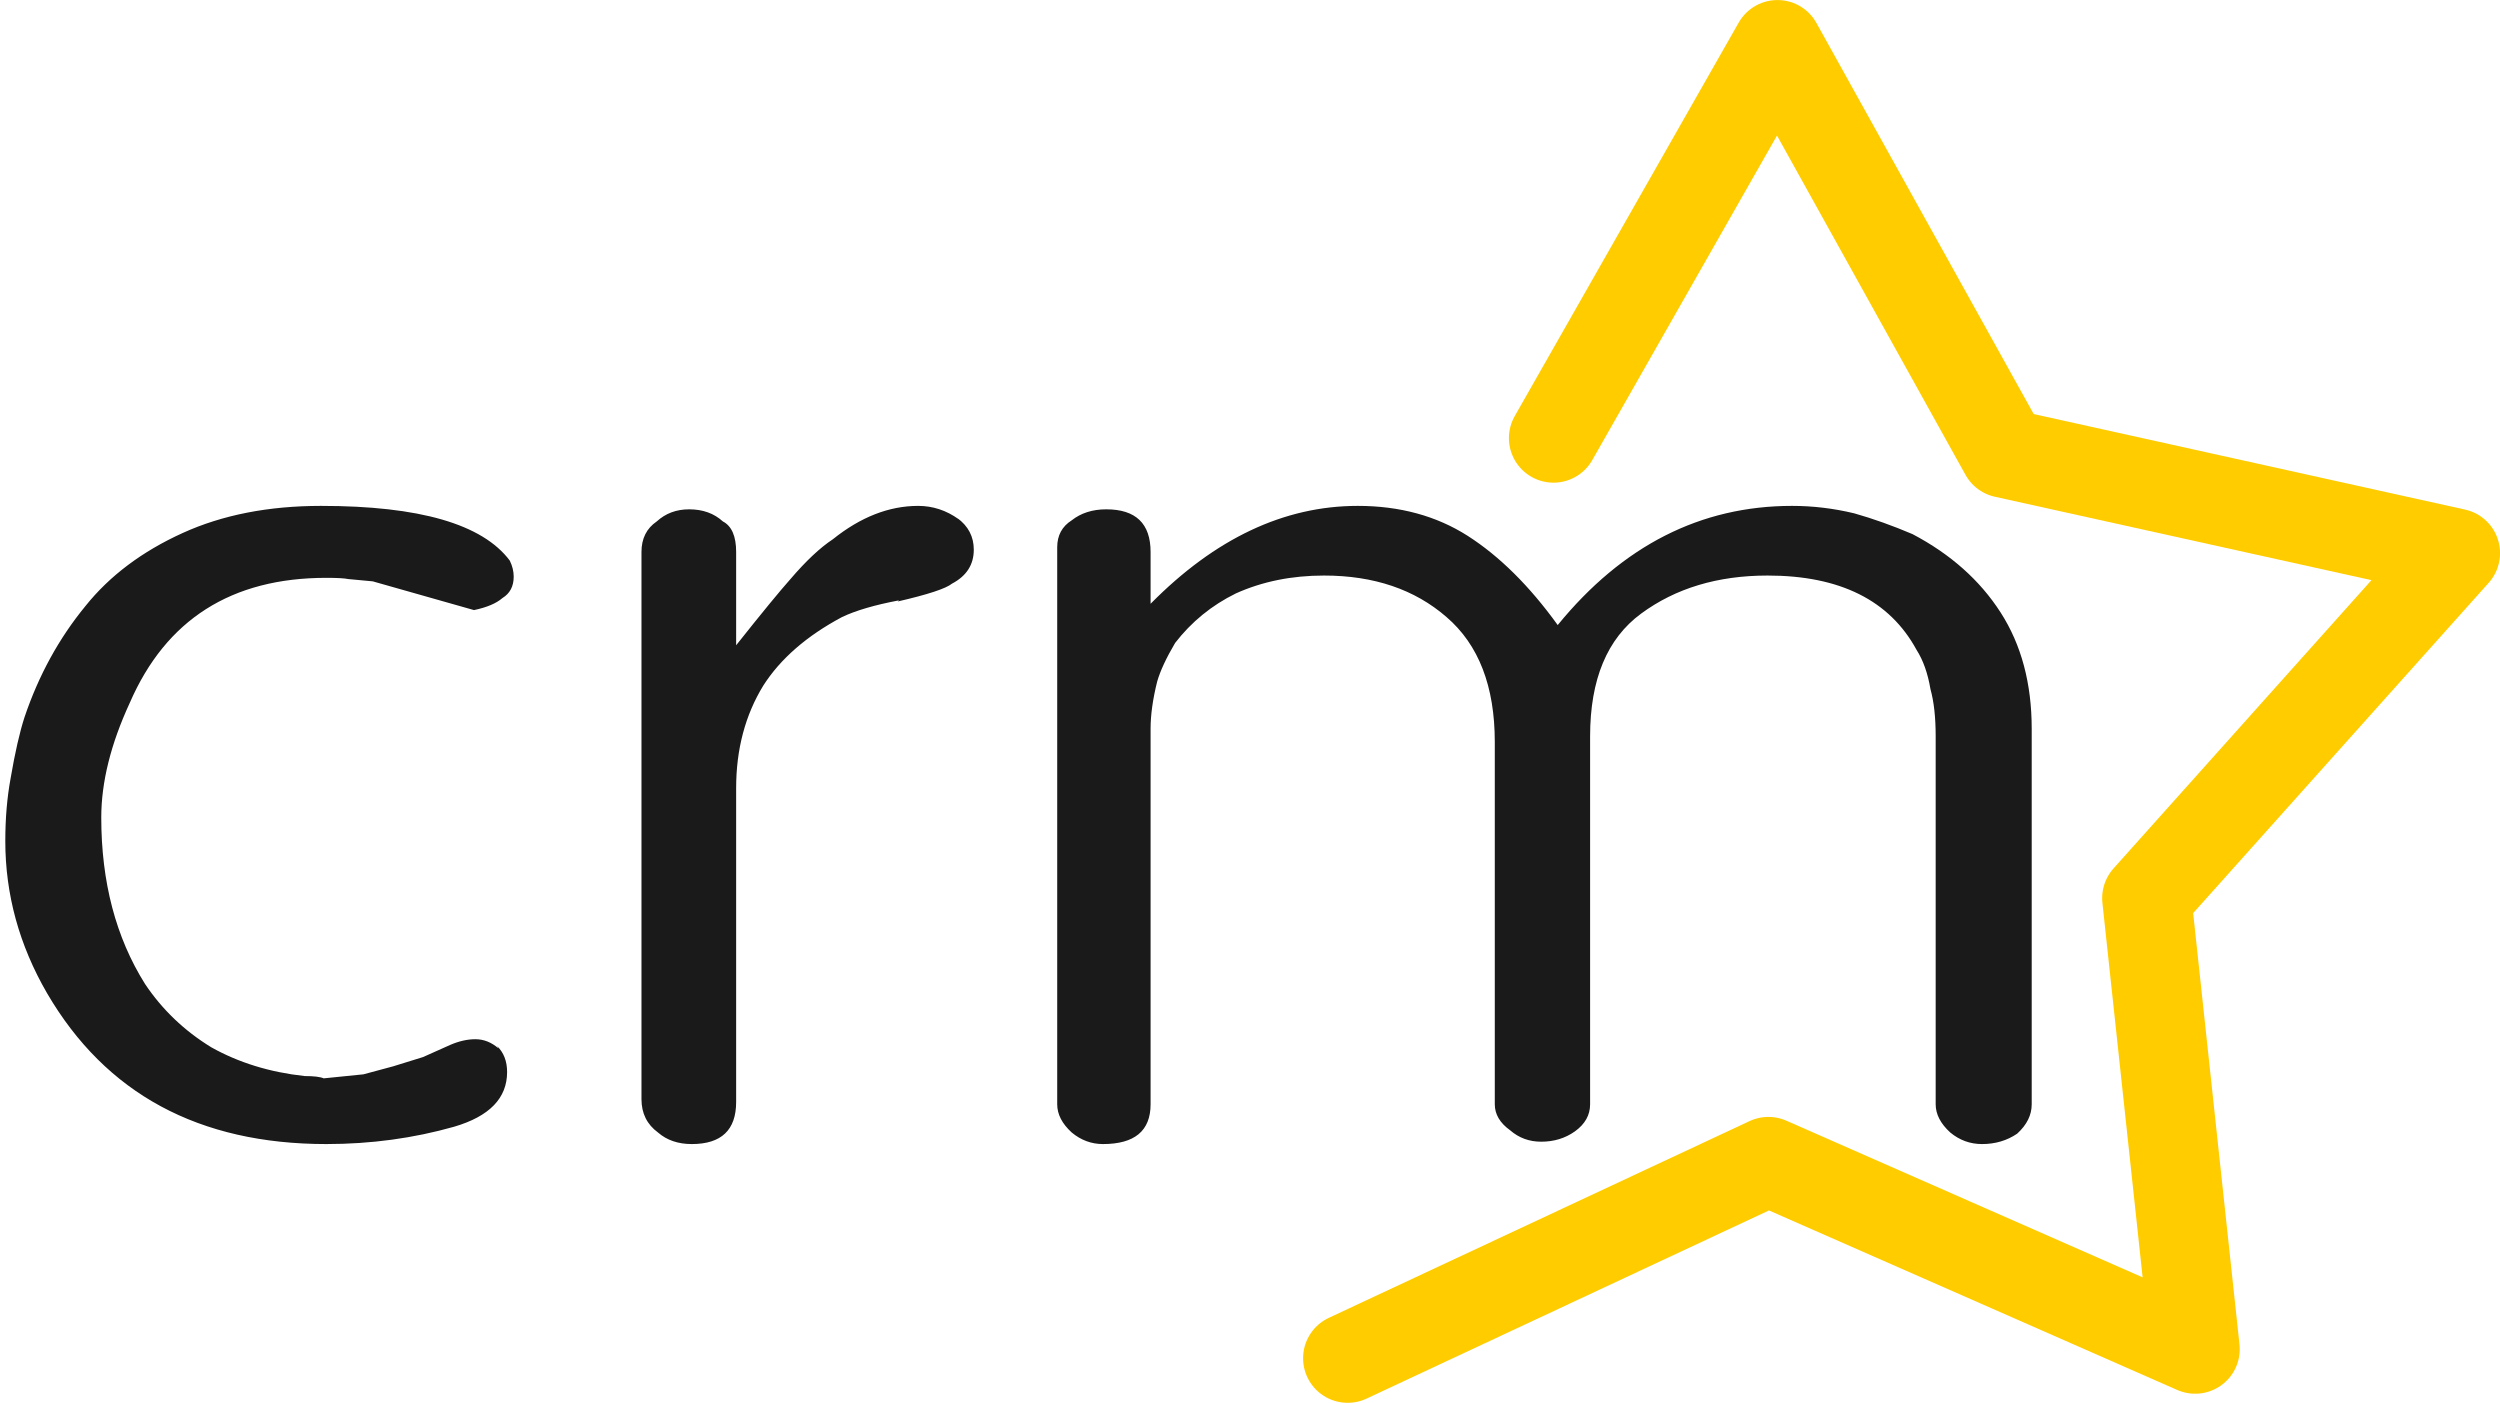 <?xml version="1.0" encoding="UTF-8" standalone="no"?>
<!-- Created with Inkscape (http://www.inkscape.org/) -->

<svg
   xmlns:dc="http://purl.org/dc/elements/1.1/"
   xmlns:cc="http://creativecommons.org/ns#"
   xmlns:rdf="http://www.w3.org/1999/02/22-rdf-syntax-ns#"
   xmlns:svg="http://www.w3.org/2000/svg"
   xmlns="http://www.w3.org/2000/svg"
   xmlns:sodipodi="http://sodipodi.sourceforge.net/DTD/sodipodi-0.dtd"
   xmlns:inkscape="http://www.inkscape.org/namespaces/inkscape"
   id="svg2"
   version="1.1"
   inkscape:version="0.48.3.1 r9886"
   width="1090.14"
   height="611.809"
   xml:space="preserve"
   sodipodi:docname="logo.svg"><defs
     id="defs6"><marker
       inkscape:stockid="Arrow1Lstart"
       orient="auto"
       refY="0"
       refX="0"
       id="Arrow1Lstart"
       style="overflow:visible"><path
         id="path3791"
         d="M 0,0 5,-5 -12.5,0 5,5 0,0 z"
         style="fill-rule:evenodd;stroke:#000000;stroke-width:1pt"
         transform="matrix(0.8,0,0,0.8,10,0)"
         inkscape:connector-curvature="0" /></marker><clipPath
       clipPathUnits="userSpaceOnUse"
       id="clipPath18"><path
         d="M 0,0 0,10 10,10 10,0 0,0"
         id="path20"
         inkscape:connector-curvature="0" /></clipPath></defs><sodipodi:namedview
     pagecolor="#ffffff"
     bordercolor="#666666"
     borderopacity="1"
     objecttolerance="10"
     gridtolerance="10"
     guidetolerance="10"
     inkscape:pageopacity="0"
     inkscape:pageshadow="2"
     inkscape:window-width="1366"
     inkscape:window-height="722"
     id="namedview4"
     showgrid="false"
     inkscape:zoom="0.38887745"
     inkscape:cx="339.50713"
     inkscape:cy="175.89056"
     inkscape:window-x="0"
     inkscape:window-y="24"
     inkscape:window-maximized="1"
     inkscape:current-layer="g10"
     fit-margin-top="0"
     fit-margin-left="0"
     fit-margin-right="0"
     fit-margin-bottom="0" /><g
     id="g10"
     inkscape:groupmode="layer"
     inkscape:label="ink_ext_XXXXXX"
     transform="matrix(1.25,0,0,-1.25,-65.693,1104.168)"
     style="display:inline"><g
   id="g14"
   transform="scale(0.1,0.1)"><g
     clip-path="url(#clipPath18)"
     id="g16" /></g><path
   style="fill:none;stroke:#ffcc00;stroke-width:31.097;stroke-linecap:round;stroke-linejoin:round;stroke-miterlimit:4;stroke-opacity:1;stroke-dasharray:none;stroke-dashoffset:0;marker-start:none"
   d="M 594.479,730.508 672.613,867.772 751.804,725.229 909.129,690.385 801.43,570.015 818.324,412.69 669.446,478.154 522.679,409.522"
   id="path3001"
   inkscape:connector-curvature="0" /><path
   style="font-size:441.149px;font-style:normal;font-variant:normal;font-weight:300;font-stretch:normal;text-align:start;line-height:125%;letter-spacing:0px;word-spacing:0px;writing-mode:lr-tb;text-anchor:start;fill:#1a1a1a;fill-opacity:1;stroke:none;font-family:UnDinaru;-inkscape-font-specification:UnDinaru Light"
   d="M 140 220.594 C 117.099 220.594 97.008 224.537 79.688 232.406 C 61.982 240.443 47.835 251.054 37.25 264.281 C 25.703 278.346 16.846 294.5 10.688 312.75 C 8.571 319.28 6.549 328.157 4.625 339.375 C 3.085 347.747 2.312 356.872 2.312 366.75 C 2.312 390.023 8.376 412.134 20.5 433.062 C 46.095 476.929 86.695 498.875 142.312 498.875 C 161.75 498.875 180.326 496.335 198.031 491.312 C 213.427 486.792 221.125 478.854 221.125 467.469 C 221.125 462.781 219.668 459.003 216.781 456.156 L 217.375 457.156 C 214.296 454.477 210.938 453.156 207.281 453.156 C 203.817 453.156 200.13 453.982 196.281 455.656 L 184.469 460.938 L 171.469 464.969 L 158.469 468.469 L 141.156 470.219 C 139.617 469.549 136.822 469.219 132.781 469.219 C 117.578 467.544 104.025 463.354 92.094 456.656 C 80.354 449.457 70.724 440.249 63.219 429.031 C 50.517 408.772 44.156 384.597 44.156 356.469 C 44.156 341.065 48.318 324.384 56.594 306.469 C 72.374 270.136 100.936 251.969 142.312 251.969 C 147.124 251.969 150.304 252.165 151.844 252.5 L 162.531 253.5 L 206.688 266.031 C 212.268 264.859 216.399 263.126 219.094 260.781 C 222.365 258.772 224 255.655 224 251.469 C 224 249.125 223.436 246.782 222.281 244.438 C 210.349 228.532 182.916 220.594 140 220.594 z M 400.375 220.594 C 387.673 220.594 375.28 225.446 363.156 235.156 C 357.575 238.84 351.423 244.631 344.688 252.5 C 340.069 257.691 332.162 267.311 321 281.375 L 321 240.688 C 321 233.823 319.068 229.384 315.219 227.375 C 311.37 223.859 306.466 222.094 300.5 222.094 C 294.919 222.094 290.224 223.859 286.375 227.375 C 281.949 230.389 279.719 234.828 279.719 240.688 L 279.719 479.281 C 279.719 485.476 282.126 490.328 286.938 493.844 C 290.786 497.192 295.69 498.875 301.656 498.875 C 314.55 498.875 321 492.754 321 480.531 L 321 343.656 C 321 326.746 324.953 311.83 332.844 298.938 C 340.349 287.218 351.792 277.267 367.188 269.062 C 373.153 266.216 381.446 263.791 392.031 261.781 L 391.438 262.281 C 404.524 259.268 412.431 256.677 415.125 254.5 C 421.476 251.152 424.625 246.218 424.625 239.688 C 424.625 233.995 422.217 229.391 417.406 225.875 L 418 226.375 C 412.611 222.524 406.726 220.594 400.375 220.594 z M 592.062 220.594 C 559.924 220.594 529.816 234.818 501.719 263.281 L 501.719 240.688 C 501.719 228.298 495.269 222.094 482.375 222.094 C 476.409 222.094 471.385 223.694 467.344 226.875 C 463.11 229.554 461 233.466 461 238.656 L 461 481.531 C 461 485.884 463.11 489.993 467.344 493.844 C 471.385 497.192 475.934 498.875 480.938 498.875 C 494.794 498.875 501.719 493.084 501.719 481.531 L 501.719 317.781 C 501.719 311.754 502.669 304.89 504.594 297.188 C 505.941 292.5 508.557 286.905 512.406 280.375 C 519.527 271.167 528.353 263.941 538.938 258.75 C 550.484 253.56 563.295 250.969 577.344 250.969 C 599.09 250.969 616.894 257.008 630.75 269.062 C 644.798 281.118 651.812 299.285 651.812 323.562 L 651.812 481.531 C 651.812 485.884 654.042 489.663 658.469 492.844 C 662.317 496.192 666.835 497.844 672.031 497.844 C 677.612 497.844 682.516 496.358 686.75 493.344 C 691.176 490.163 693.375 486.219 693.375 481.531 L 693.375 321.062 C 693.375 296.283 700.806 278.446 715.625 267.562 C 730.636 256.512 749.003 250.969 770.75 250.969 C 802.311 250.969 823.979 261.777 835.719 283.375 C 838.605 287.896 840.626 293.604 841.781 300.469 C 843.32 305.994 844.062 312.859 844.062 321.062 L 844.062 481.531 C 844.062 485.884 846.203 489.993 850.438 493.844 C 854.478 497.192 859.085 498.875 864.281 498.875 C 870.054 498.875 875.167 497.358 879.594 494.344 C 883.827 490.493 885.937 486.219 885.938 481.531 L 885.938 317.781 C 885.937 298.025 881.42 281.127 872.375 267.062 C 863.33 252.999 850.519 241.613 833.969 232.906 C 825.308 229.223 816.837 226.188 808.562 223.844 C 799.517 221.667 790.482 220.594 781.438 220.594 C 741.601 220.594 707.54 237.905 679.25 272.562 C 666.933 255.485 653.856 242.53 640 233.656 C 626.336 224.95 610.345 220.594 592.062 220.594 z "
   transform="matrix(0.8,0,0,-0.8,52.555,883.334)"
   id="path2992" />
</g></svg>